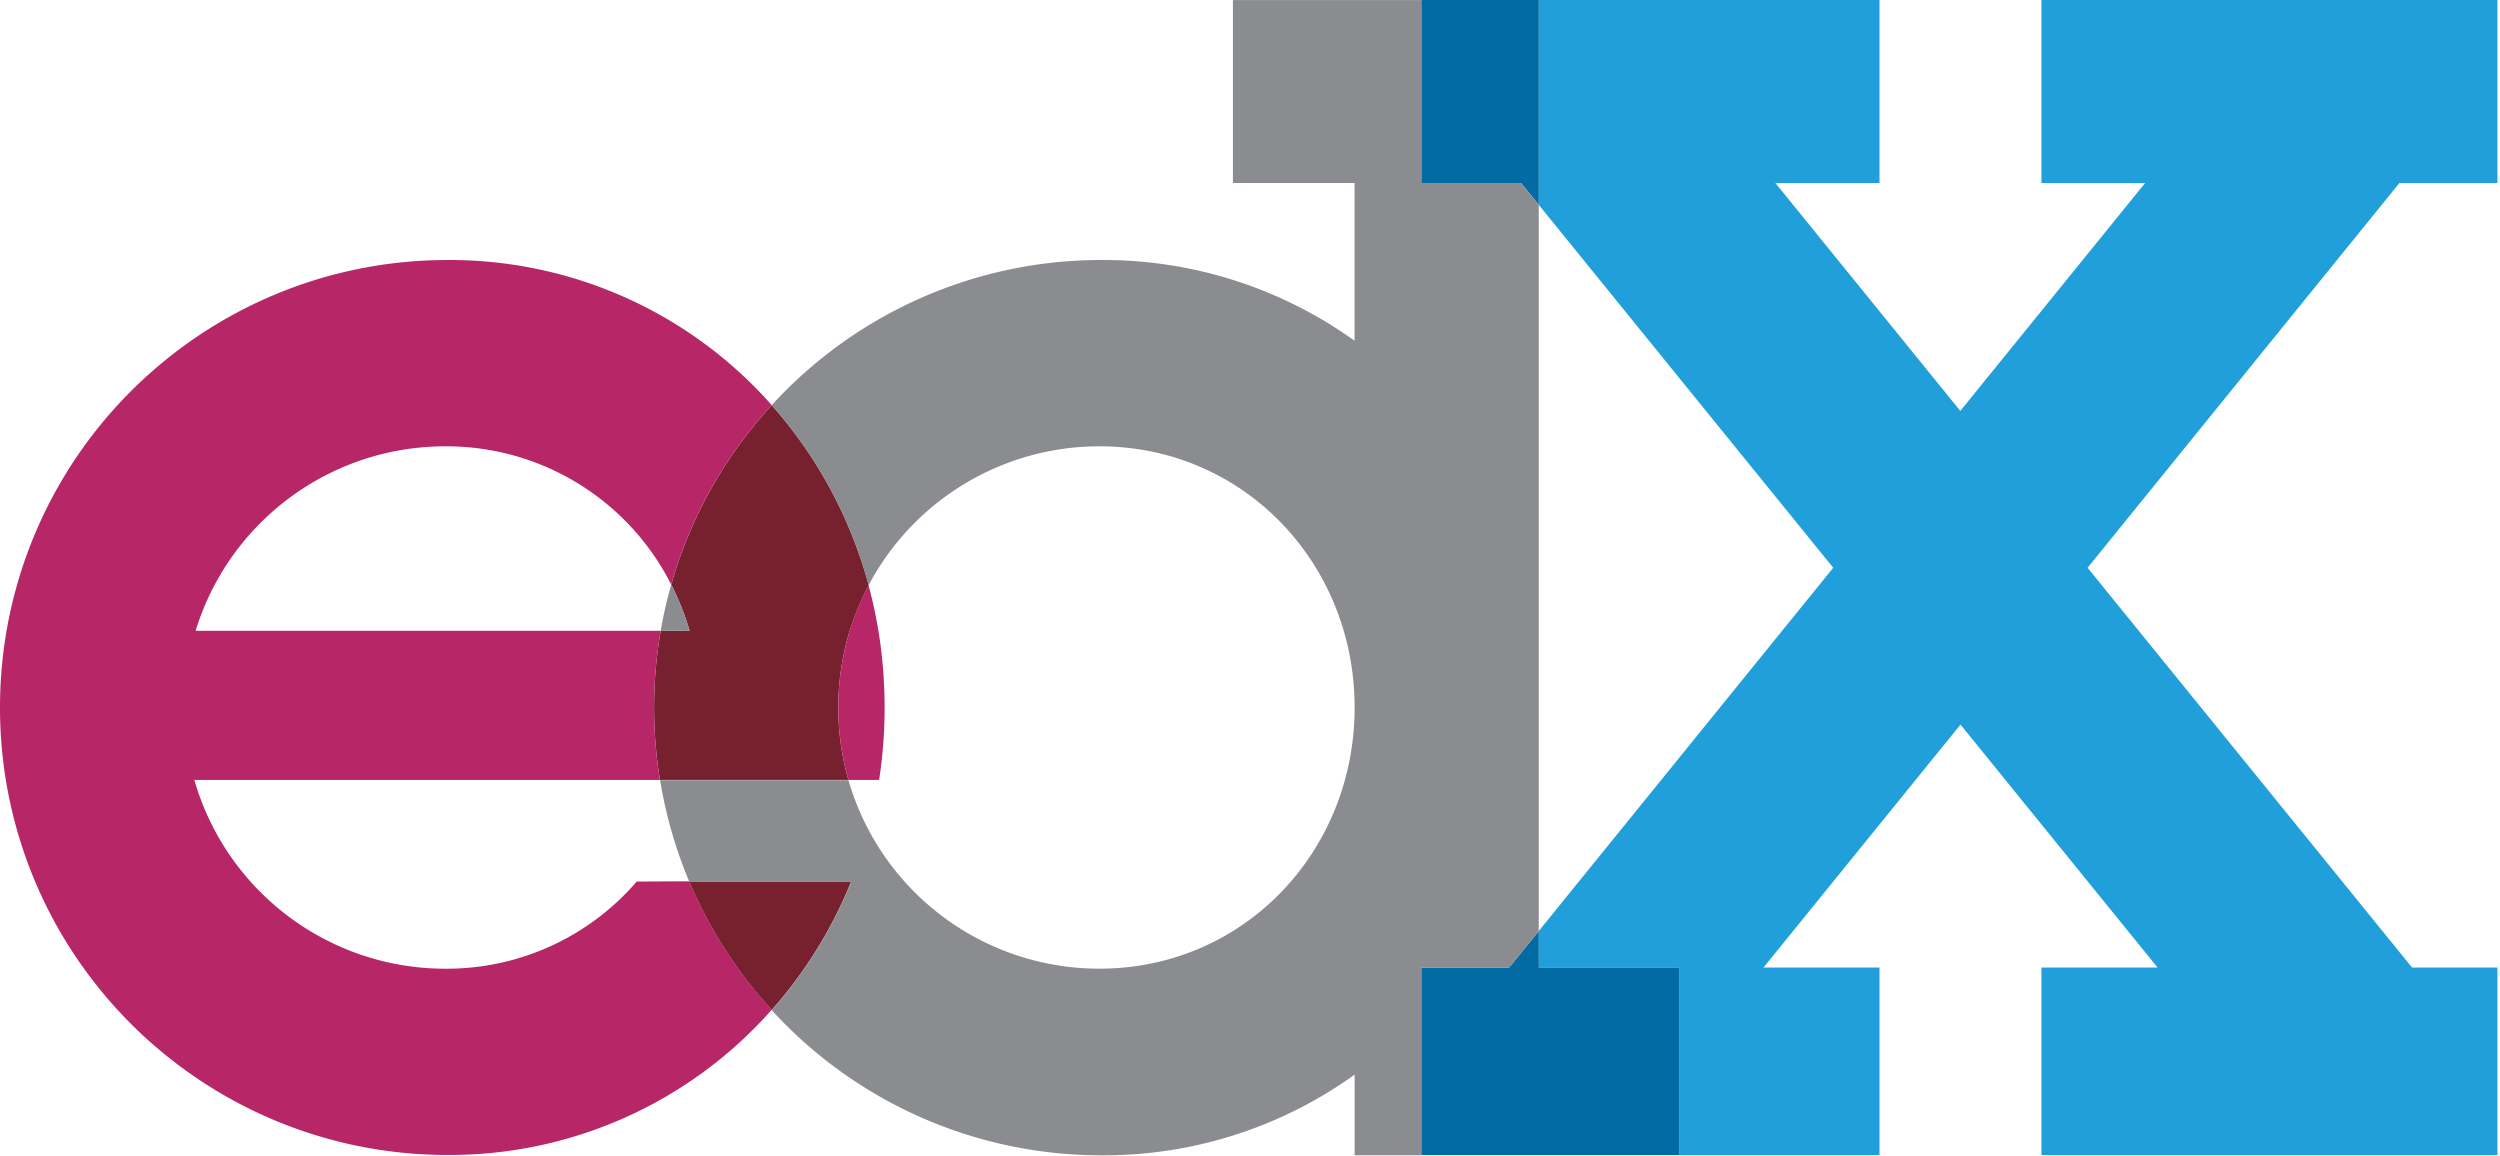 <svg xmlns="http://www.w3.org/2000/svg" viewBox="0 0 1168 540"><path fill="#209fda" d="M1166.8 85.5V0H953.76v85.5h48.44l-86.34 106.48-86.4-106.48h48.64V0H718.92v95.72l137.56 169.54-137.56 169.7v17.06h65.58v87.62h93.6v-87.62h-54.18l92.02-113.5 92.06 113.5h-54.24v87.62h213.04v-87.62h-39.9L975.32 265.26 1121 85.5z"/><path d="M664.02 0v85.5h46.6l8.3 10.22V0zm54.9 452.02v-17.06l-13.84 17.06h-41.06v87.62H784.5v-87.62z" fill="#026ba4"/><path d="M322 411.86h75.66a207.66 207.66 0 0 1-37.1 60 209.02 209.02 0 0 1-38.56-60m38.56-222.58a208.29 208.29 0 0 0-46.96 83.86 122.63 122.63 0 0 1 8.58 21.56h74.88a120 120 0 0 1 8.8-21.24 209.03 209.03 0 0 0-45.3-84.18zM322.18 294.7a128.5 128.5 0 0 1 .56 69.7h73.66a122.66 122.66 0 0 1 .6-69.7h-74.82zh-13.5a210.32 210.32 0 0 0-.34 69.7h14.4a128.5 128.5 0 0 0-.56-69.7z" fill="#78212e"/><path d="M710.62 85.5h-46.6V.02h-88V85.5h56.84v73.7a201.18 201.18 0 0 0-118.2-37.72c-58.615-.075-114.55 24.536-154.1 67.8a209.04 209.04 0 0 1 45.24 84.18c21.144-39.96 62.652-64.95 107.86-64.94 67.4 0 119.22 54.64 119.22 122v.68c-.34 67.08-52 121.36-119.22 121.36-45.182.033-86.683-24.907-107.86-64.82-3.93-7.4-7.08-15.188-9.4-23.24h-88a204.13 204.13 0 0 0 5.26 23.56 207.34 207.34 0 0 0 8.4 23.9h75.6a207.66 207.66 0 0 1-37.1 60 208.42 208.42 0 0 0 154.1 67.8c56.805.332 111.1-23.443 149.36-65.42v-22.3h41.04l13.84-17.08V95.74l-8.28-10.24zm-77.74 416.4v37.84h31.14v-65.56a202.02 202.02 0 0 1-31.14 27.72zM313.6 273.14a203.08 203.08 0 0 0-4.92 21.56h13.5a122.63 122.63 0 0 0-8.58-21.56z" fill="#8a8c8f"/><path d="M410.4 294.7c-1.2-7.2-2.74-14.3-4.6-21.24a120.01 120.01 0 0 0-8.8 21.24 122.66 122.66 0 0 0-.6 69.7h14.32c3.544-23.107 3.436-46.627-.32-69.7zM209.06 121.48c-101.64.008-188.55 73.092-206 173.22H91.4c15.736-51.233 63.065-86.196 116.66-86.18 44.58-.185 85.436 24.83 105.54 64.62a208.29 208.29 0 0 1 46.96-83.86 200.72 200.72 0 0 0-151.5-67.8zm88.42 290.38a117.18 117.18 0 0 1-89.42 40.72c-54.37.018-102.2-35.942-117.26-88.18h217.54a210.32 210.32 0 0 1 .34-69.7H3.06a211.76 211.76 0 0 0-.34 69.7c16.61 101.04 103.94 175.2 206.34 175.2a200.72 200.72 0 0 0 151.5-67.86 209.02 209.02 0 0 1-38.56-60l-24.52.12z" fill="#b72768"/></svg>